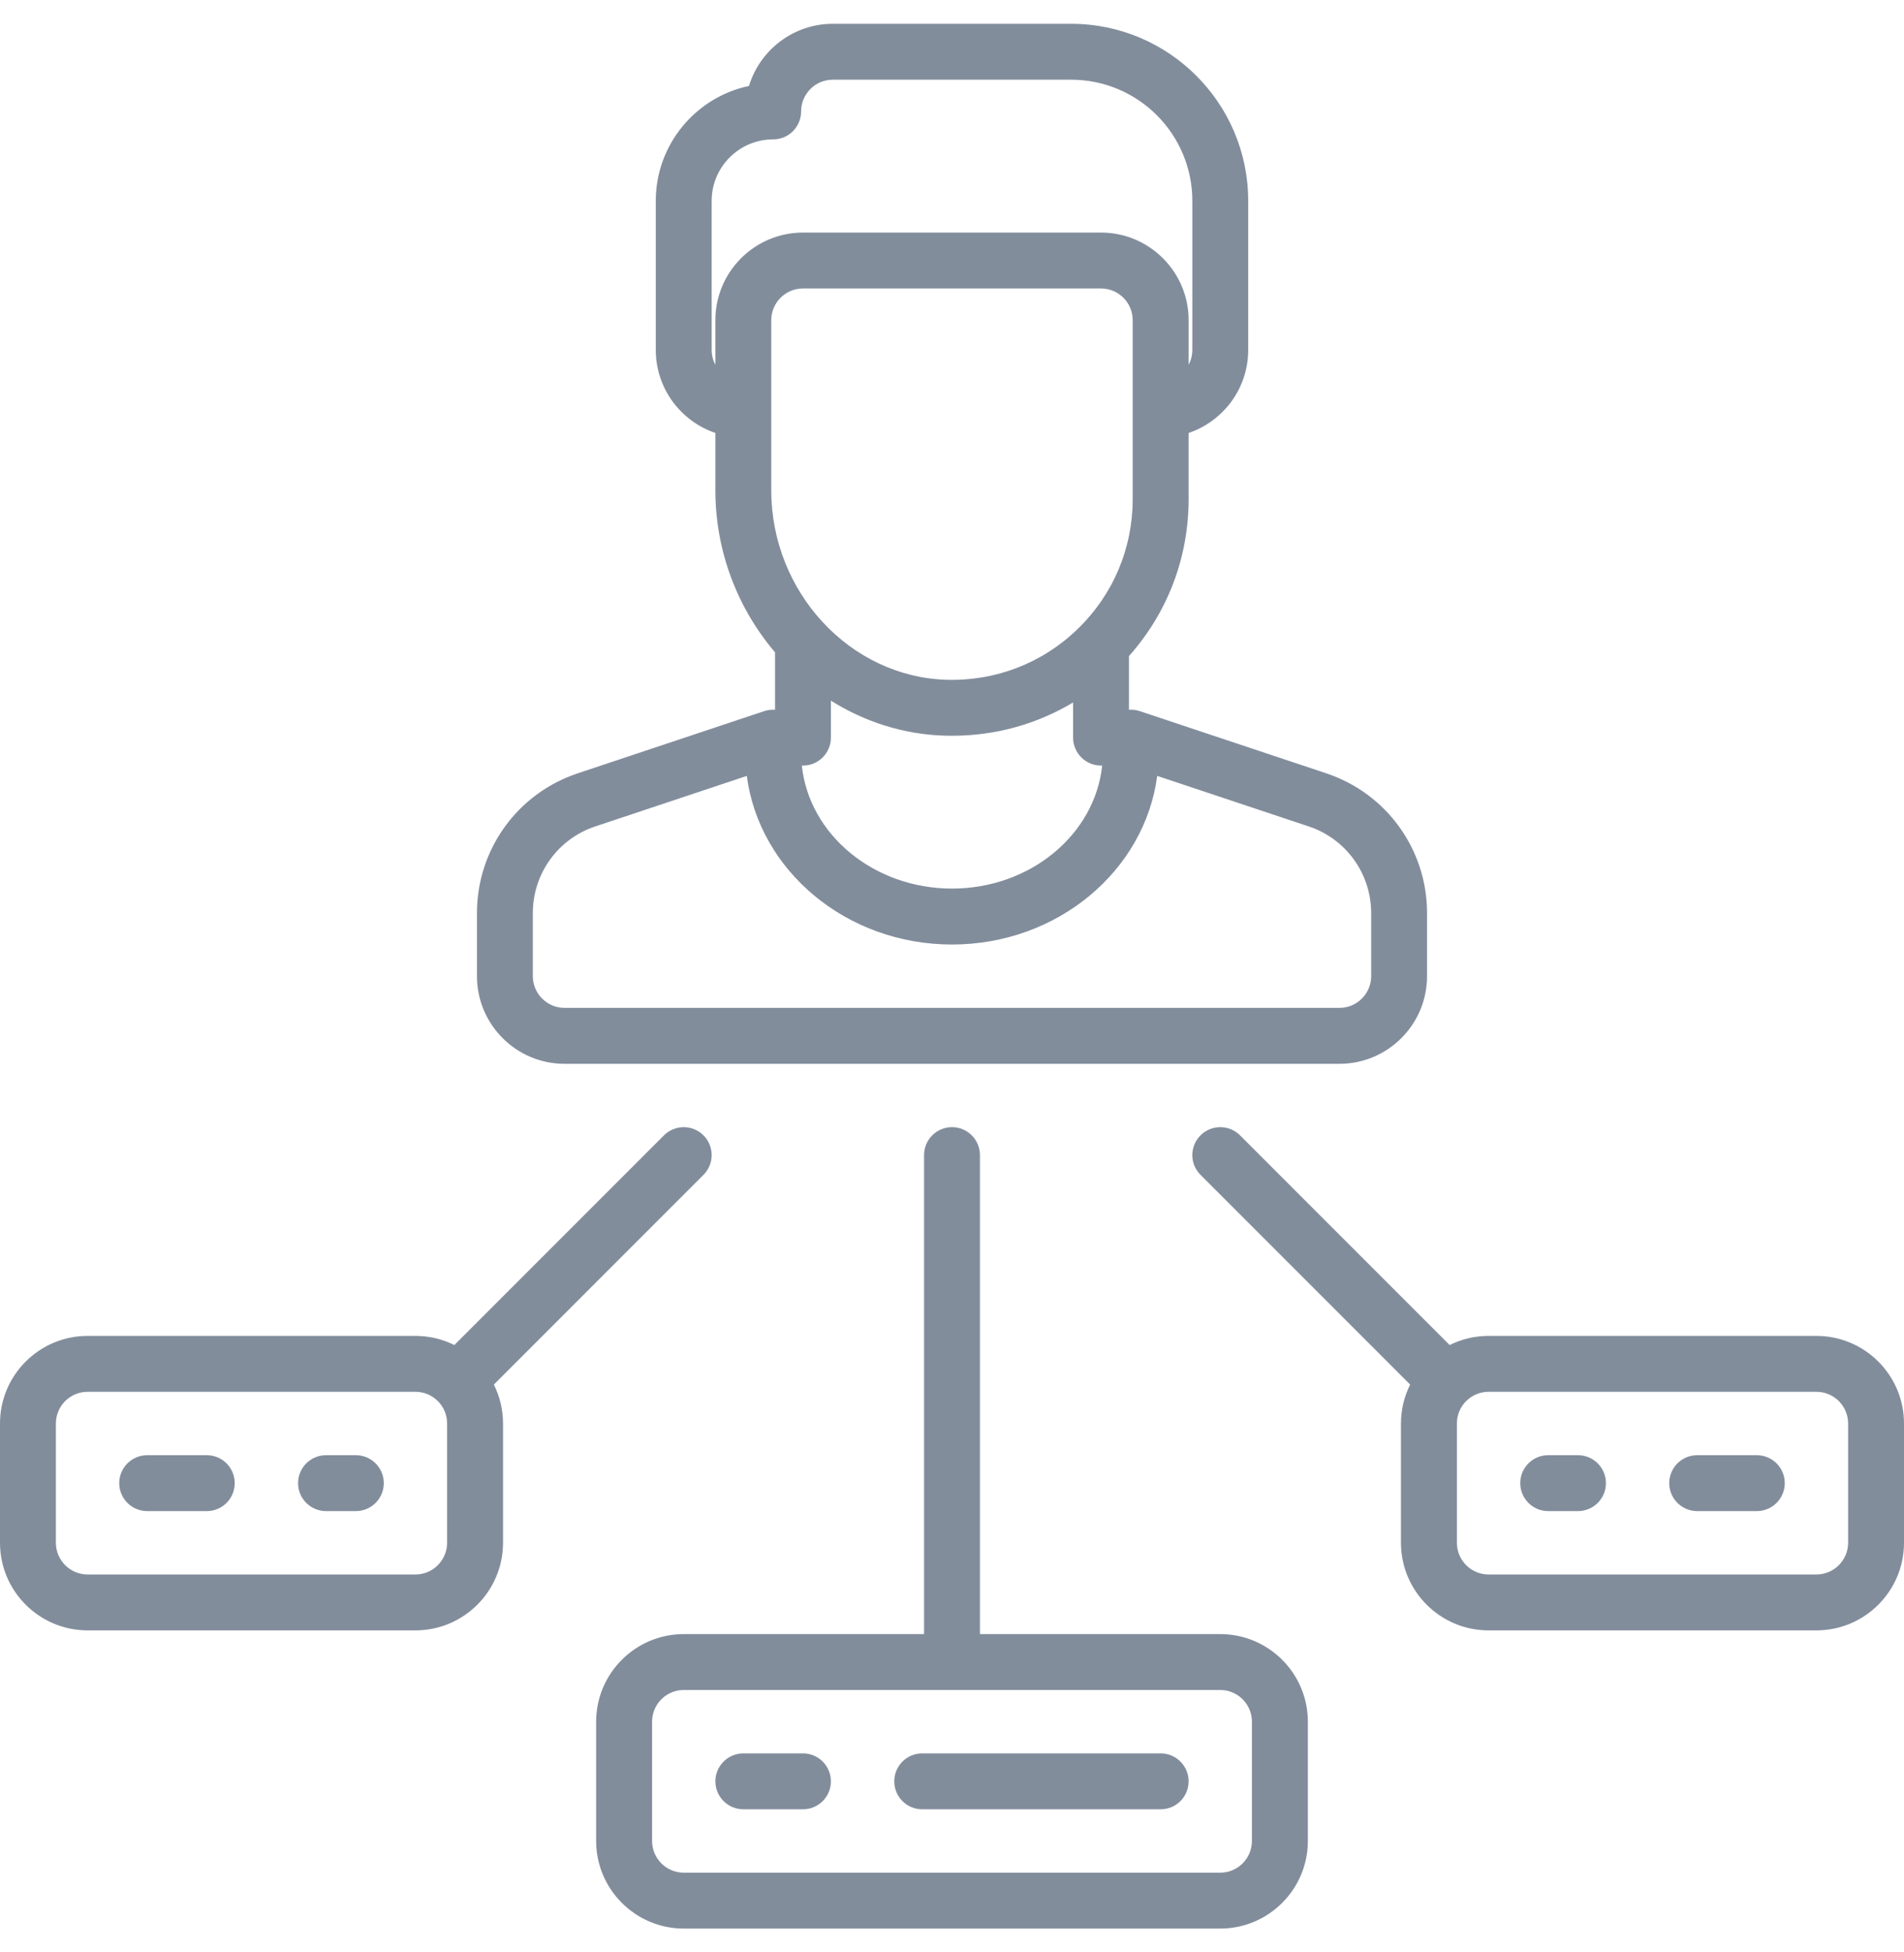 <svg width="40" height="41" viewBox="0 0 40 41" fill="none" xmlns="http://www.w3.org/2000/svg">
<g clip-path="url(#clip0_72_18)">
<path d="M25.636 34.316H20.587V24.257C20.587 23.933 20.324 23.67 20 23.67C19.676 23.67 19.413 23.933 19.413 24.257V34.316H14.364C13.35 34.316 12.524 35.141 12.524 36.156V38.66C12.524 39.675 13.35 40.5 14.364 40.5H25.636C26.65 40.5 27.476 39.675 27.476 38.66V36.156C27.476 35.141 26.65 34.316 25.636 34.316ZM26.301 38.66C26.301 39.027 26.003 39.326 25.636 39.326H14.364C13.997 39.326 13.699 39.027 13.699 38.66V36.156C13.699 35.789 13.997 35.49 14.364 35.49H25.636C26.003 35.49 26.301 35.789 26.301 36.156V38.66Z" fill="#828D9C"/>
<path d="M16.869 36.821H15.616C15.292 36.821 15.029 37.084 15.029 37.408C15.029 37.732 15.292 37.995 15.616 37.995H16.869C17.193 37.995 17.456 37.732 17.456 37.408C17.456 37.084 17.193 36.821 16.869 36.821Z" fill="#828D9C"/>
<path d="M24.384 36.821H19.374C19.05 36.821 18.787 37.084 18.787 37.408C18.787 37.732 19.05 37.995 19.374 37.995H24.384C24.708 37.995 24.971 37.732 24.971 37.408C24.971 37.084 24.708 36.821 24.384 36.821Z" fill="#828D9C"/>
<path d="M38.16 28.054H31.272C30.978 28.054 30.701 28.123 30.455 28.246L26.051 23.842C25.822 23.613 25.45 23.613 25.221 23.842C24.991 24.072 24.991 24.443 25.221 24.672L29.625 29.076C29.502 29.323 29.432 29.6 29.432 29.893V32.398C29.432 33.413 30.258 34.238 31.272 34.238H38.16C39.175 34.238 40 33.413 40 32.398V29.893C40 28.879 39.175 28.054 38.16 28.054ZM38.826 32.398C38.826 32.765 38.527 33.064 38.16 33.064H31.272C30.905 33.064 30.607 32.765 30.607 32.398V29.893C30.607 29.526 30.905 29.228 31.272 29.228H38.16C38.527 29.228 38.826 29.526 38.826 29.893V32.398Z" fill="#828D9C"/>
<path d="M33.151 30.559H32.525C32.2 30.559 31.938 30.822 31.938 31.146C31.938 31.47 32.2 31.733 32.525 31.733H33.151C33.475 31.733 33.738 31.47 33.738 31.146C33.738 30.822 33.475 30.559 33.151 30.559Z" fill="#828D9C"/>
<path d="M36.908 30.559H35.655C35.331 30.559 35.068 30.822 35.068 31.146C35.068 31.47 35.331 31.733 35.655 31.733H36.908C37.232 31.733 37.495 31.47 37.495 31.146C37.495 30.822 37.232 30.559 36.908 30.559Z" fill="#828D9C"/>
<path d="M7.476 30.559H6.849C6.525 30.559 6.262 30.822 6.262 31.146C6.262 31.47 6.525 31.733 6.849 31.733H7.476C7.8 31.733 8.063 31.47 8.063 31.146C8.063 30.822 7.8 30.559 7.476 30.559Z" fill="#828D9C"/>
<path d="M4.344 30.559H3.092C2.768 30.559 2.505 30.822 2.505 31.146C2.505 31.47 2.768 31.733 3.092 31.733H4.344C4.669 31.733 4.931 31.47 4.931 31.146C4.931 30.822 4.669 30.559 4.344 30.559Z" fill="#828D9C"/>
<path d="M14.779 24.672C15.008 24.443 15.008 24.072 14.779 23.842C14.55 23.613 14.178 23.613 13.949 23.842L9.545 28.246C9.299 28.123 9.021 28.054 8.728 28.054H1.84C0.825 28.054 0 28.879 0 29.893V32.398C0 33.413 0.825 34.238 1.84 34.238H8.728C9.742 34.238 10.568 33.413 10.568 32.398V29.893C10.568 29.6 10.498 29.323 10.375 29.076L14.779 24.672ZM9.393 32.398C9.393 32.765 9.095 33.064 8.728 33.064H1.84C1.473 33.064 1.174 32.765 1.174 32.398V29.893C1.174 29.526 1.473 29.228 1.84 29.228H8.728C9.095 29.228 9.393 29.526 9.393 29.893V32.398Z" fill="#828D9C"/>
<path d="M11.859 22.34H28.141C29.155 22.34 29.98 21.514 29.98 20.5V19.174C29.98 17.841 29.131 16.663 27.866 16.241L23.943 14.933C23.868 14.908 23.792 14.899 23.718 14.905V13.777C24.528 12.868 24.971 11.711 24.971 10.48V9.092C25.698 8.847 26.223 8.158 26.223 7.349V4.218C26.223 2.168 24.555 0.5 22.505 0.5H17.495C16.667 0.5 15.964 1.051 15.735 1.805C14.618 2.04 13.777 3.033 13.777 4.218V7.349C13.777 8.158 14.302 8.847 15.029 9.092V10.297C15.029 11.591 15.504 12.786 16.282 13.699V14.905C16.208 14.9 16.132 14.908 16.057 14.933L12.134 16.241C10.869 16.663 10.02 17.841 10.02 19.174V20.5C10.02 21.514 10.845 22.34 11.859 22.34ZM16.869 16.077C17.193 16.077 17.456 15.814 17.456 15.49V14.714C18.161 15.156 18.977 15.423 19.848 15.449C19.899 15.45 19.95 15.451 20.002 15.451C20.911 15.451 21.782 15.208 22.544 14.752V15.49C22.544 15.814 22.807 16.077 23.131 16.077C23.139 16.077 23.147 16.076 23.155 16.076C23.003 17.524 21.646 18.66 20 18.66C18.354 18.66 16.997 17.524 16.845 16.076C16.853 16.076 16.861 16.077 16.869 16.077ZM14.951 7.349V4.218C14.951 3.506 15.53 2.927 16.243 2.927C16.567 2.927 16.83 2.664 16.83 2.34C16.83 1.973 17.128 1.674 17.495 1.674H22.505C23.908 1.674 25.049 2.815 25.049 4.218V7.349C25.049 7.462 25.02 7.568 24.971 7.662V6.723C24.971 5.709 24.145 4.884 23.131 4.884H16.869C15.854 4.884 15.029 5.709 15.029 6.723V7.662C14.979 7.568 14.951 7.462 14.951 7.349ZM16.203 6.723C16.203 6.356 16.502 6.058 16.869 6.058H23.131C23.498 6.058 23.796 6.356 23.796 6.723V10.48C23.796 11.516 23.387 12.484 22.644 13.205C21.901 13.926 20.919 14.306 19.883 14.275C17.854 14.214 16.203 12.43 16.203 10.297V6.723ZM11.194 19.174C11.194 18.347 11.721 17.616 12.505 17.355L15.689 16.294C15.95 18.286 17.783 19.835 20 19.835C22.217 19.835 24.049 18.286 24.311 16.294L27.495 17.355C28.279 17.616 28.806 18.348 28.806 19.174V20.5C28.806 20.867 28.508 21.165 28.141 21.165H11.859C11.492 21.165 11.194 20.867 11.194 20.5V19.174Z" fill="#828D9C"/>
</g>
<defs>
<clipPath id="clip0_72_18">
<rect width="40" height="40" fill="white" transform="translate(0 0.5)"/>
</clipPath>
</defs>
</svg>
